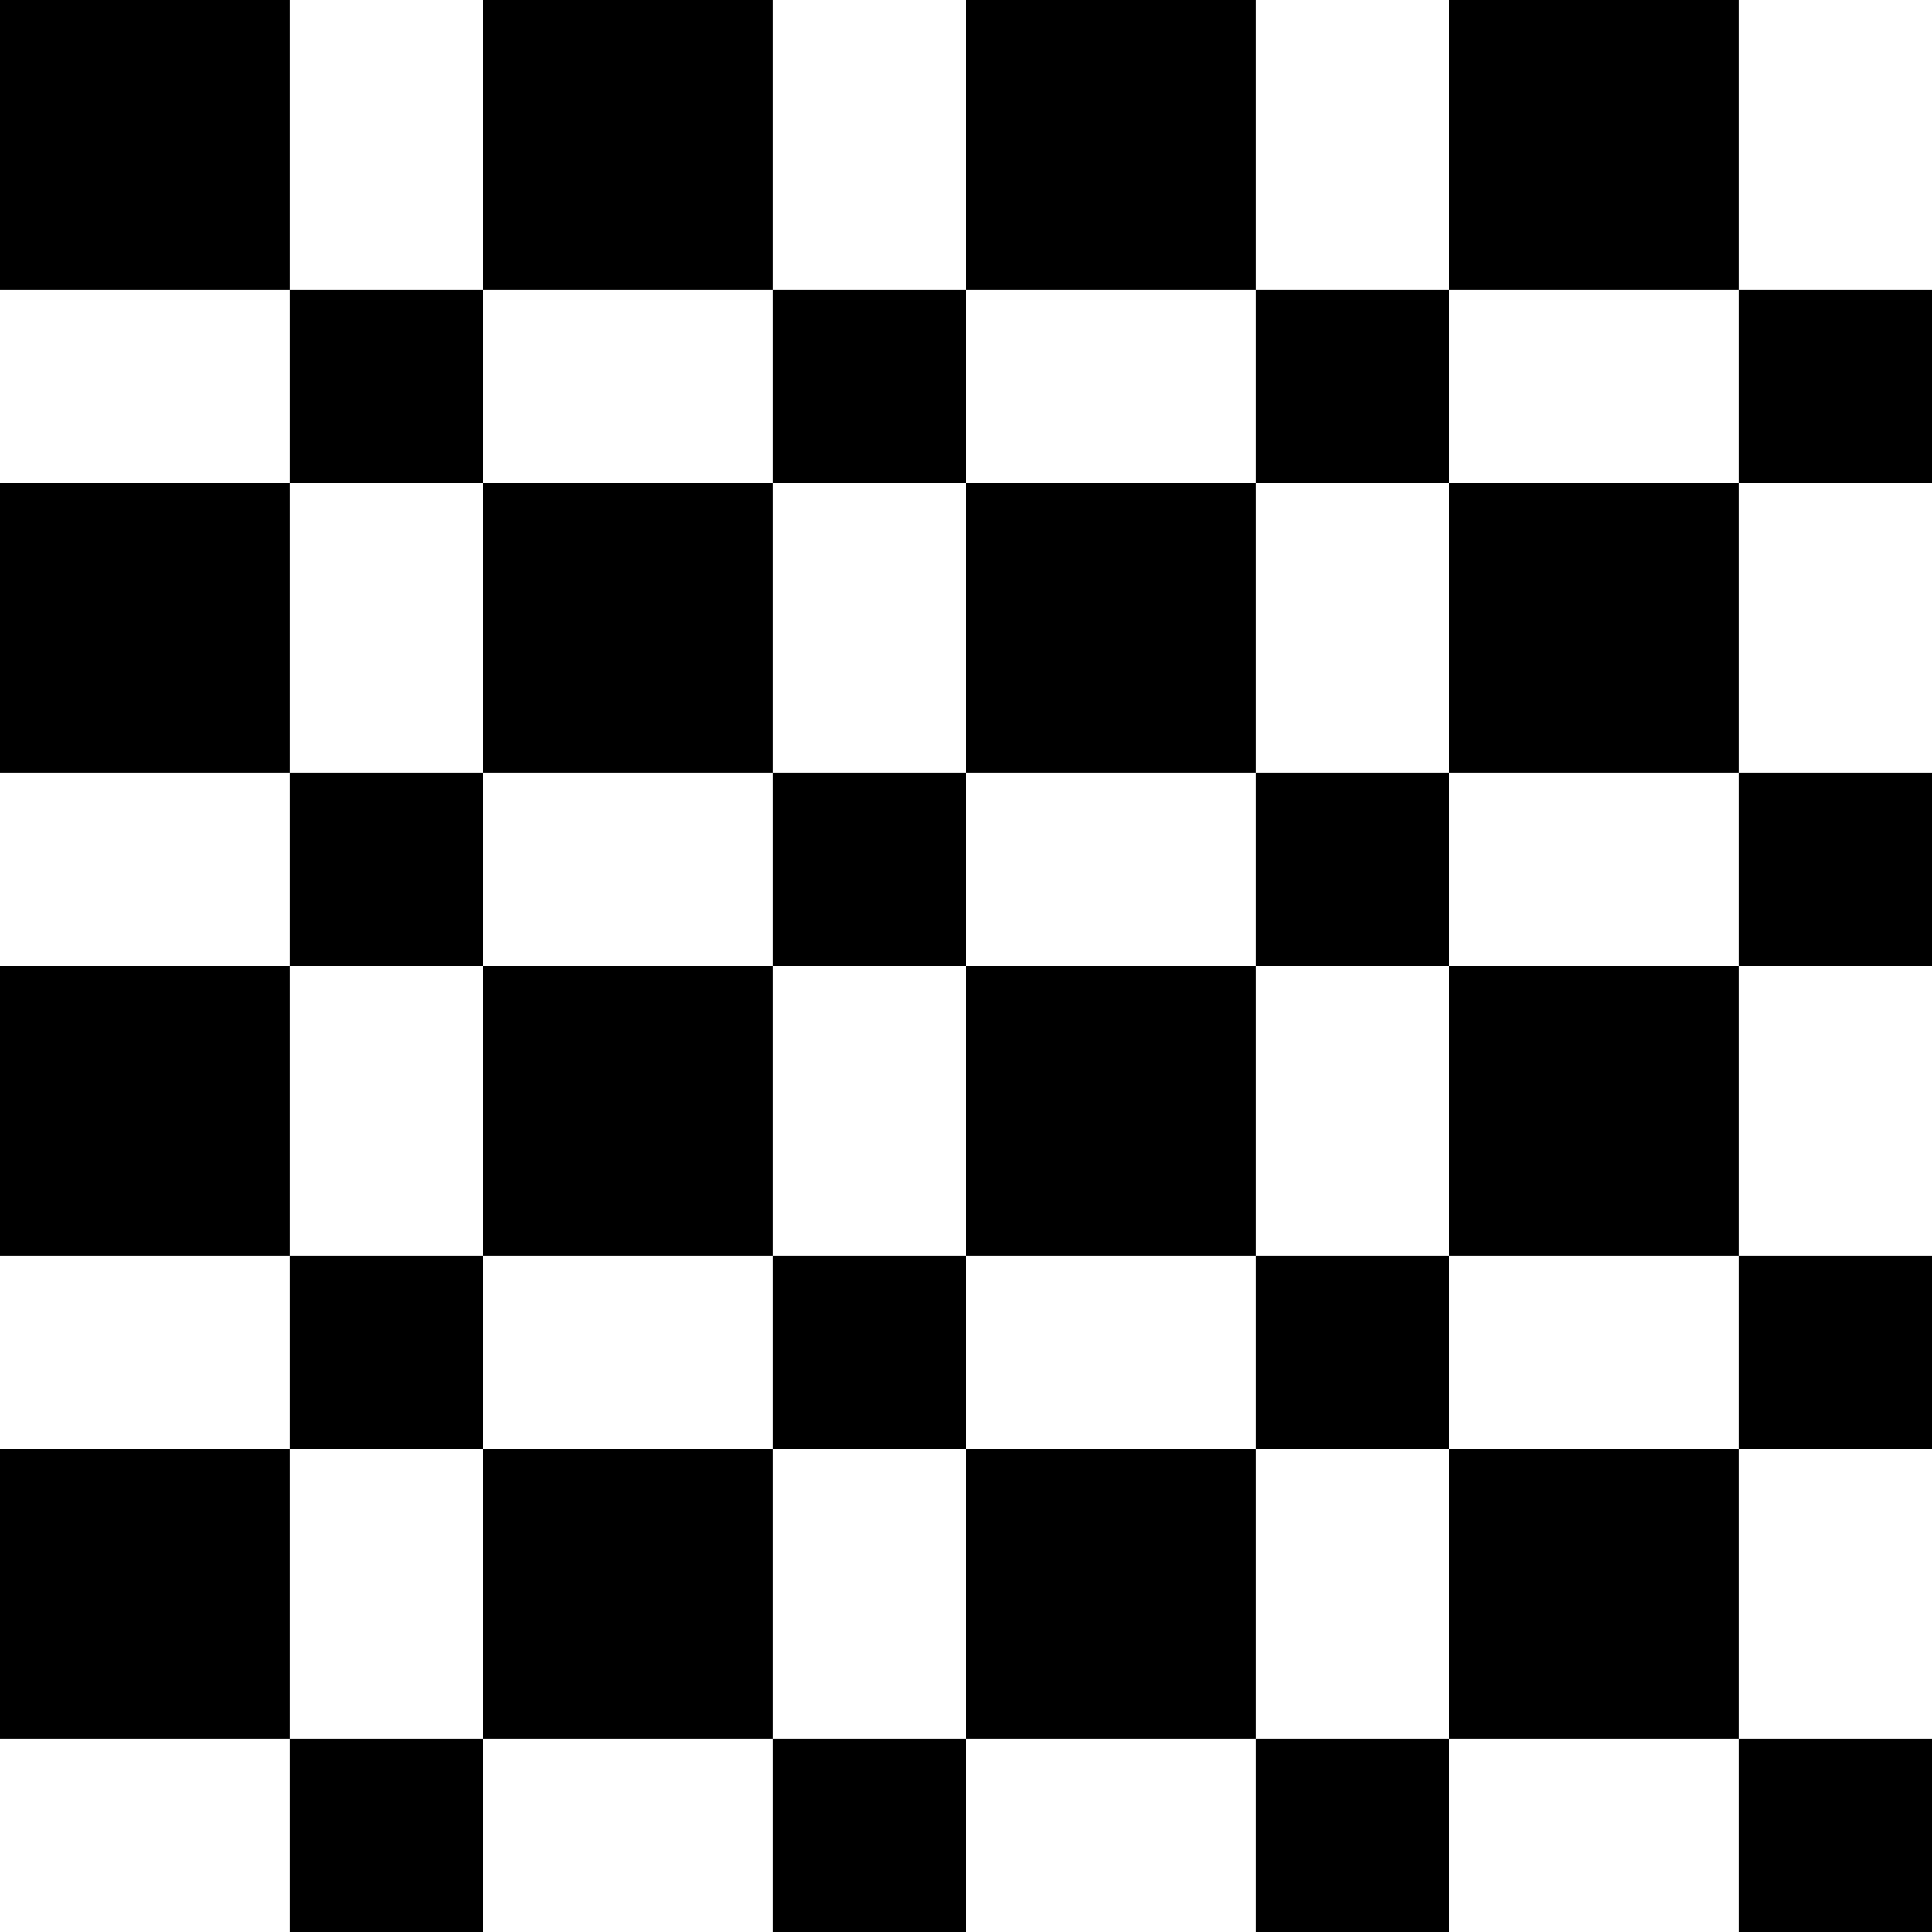<?xml version="1.0" encoding="UTF-8"?>
<svg xmlns="http://www.w3.org/2000/svg" width="80" height="80" viewBox="0 0 80 80">
  <rect x="0" y="0" width="80" height="80" fill="#808080" stroke="none"/>
  <rect x="0" y="0" width="4" height="4" fill="#000000"/>
  <rect x="0" y="4" width="4" height="4" fill="#000000"/>
  <rect x="0" y="8" width="4" height="4" fill="#000000"/>
  <rect x="0" y="12" width="4" height="4" fill="#FFFFFF"/>
  <rect x="0" y="16" width="4" height="4" fill="#FFFFFF"/>
  <rect x="0" y="20" width="4" height="4" fill="#000000"/>
  <rect x="0" y="24" width="4" height="4" fill="#000000"/>
  <rect x="0" y="28" width="4" height="4" fill="#000000"/>
  <rect x="0" y="32" width="4" height="4" fill="#FFFFFF"/>
  <rect x="0" y="36" width="4" height="4" fill="#FFFFFF"/>
  <rect x="0" y="40" width="4" height="4" fill="#000000"/>
  <rect x="0" y="44" width="4" height="4" fill="#000000"/>
  <rect x="0" y="48" width="4" height="4" fill="#000000"/>
  <rect x="0" y="52" width="4" height="4" fill="#FFFFFF"/>
  <rect x="0" y="56" width="4" height="4" fill="#FFFFFF"/>
  <rect x="0" y="60" width="4" height="4" fill="#000000"/>
  <rect x="0" y="64" width="4" height="4" fill="#000000"/>
  <rect x="0" y="68" width="4" height="4" fill="#000000"/>
  <rect x="0" y="72" width="4" height="4" fill="#FFFFFF"/>
  <rect x="0" y="76" width="4" height="4" fill="#FFFFFF"/>
  <rect x="4" y="0" width="4" height="4" fill="#000000"/>
  <rect x="4" y="4" width="4" height="4" fill="#000000"/>
  <rect x="4" y="8" width="4" height="4" fill="#000000"/>
  <rect x="4" y="12" width="4" height="4" fill="#FFFFFF"/>
  <rect x="4" y="16" width="4" height="4" fill="#FFFFFF"/>
  <rect x="4" y="20" width="4" height="4" fill="#000000"/>
  <rect x="4" y="24" width="4" height="4" fill="#000000"/>
  <rect x="4" y="28" width="4" height="4" fill="#000000"/>
  <rect x="4" y="32" width="4" height="4" fill="#FFFFFF"/>
  <rect x="4" y="36" width="4" height="4" fill="#FFFFFF"/>
  <rect x="4" y="40" width="4" height="4" fill="#000000"/>
  <rect x="4" y="44" width="4" height="4" fill="#000000"/>
  <rect x="4" y="48" width="4" height="4" fill="#000000"/>
  <rect x="4" y="52" width="4" height="4" fill="#FFFFFF"/>
  <rect x="4" y="56" width="4" height="4" fill="#FFFFFF"/>
  <rect x="4" y="60" width="4" height="4" fill="#000000"/>
  <rect x="4" y="64" width="4" height="4" fill="#000000"/>
  <rect x="4" y="68" width="4" height="4" fill="#000000"/>
  <rect x="4" y="72" width="4" height="4" fill="#FFFFFF"/>
  <rect x="4" y="76" width="4" height="4" fill="#FFFFFF"/>
  <rect x="8" y="0" width="4" height="4" fill="#000000"/>
  <rect x="8" y="4" width="4" height="4" fill="#000000"/>
  <rect x="8" y="8" width="4" height="4" fill="#000000"/>
  <rect x="8" y="12" width="4" height="4" fill="#FFFFFF"/>
  <rect x="8" y="16" width="4" height="4" fill="#FFFFFF"/>
  <rect x="8" y="20" width="4" height="4" fill="#000000"/>
  <rect x="8" y="24" width="4" height="4" fill="#000000"/>
  <rect x="8" y="28" width="4" height="4" fill="#000000"/>
  <rect x="8" y="32" width="4" height="4" fill="#FFFFFF"/>
  <rect x="8" y="36" width="4" height="4" fill="#FFFFFF"/>
  <rect x="8" y="40" width="4" height="4" fill="#000000"/>
  <rect x="8" y="44" width="4" height="4" fill="#000000"/>
  <rect x="8" y="48" width="4" height="4" fill="#000000"/>
  <rect x="8" y="52" width="4" height="4" fill="#FFFFFF"/>
  <rect x="8" y="56" width="4" height="4" fill="#FFFFFF"/>
  <rect x="8" y="60" width="4" height="4" fill="#000000"/>
  <rect x="8" y="64" width="4" height="4" fill="#000000"/>
  <rect x="8" y="68" width="4" height="4" fill="#000000"/>
  <rect x="8" y="72" width="4" height="4" fill="#FFFFFF"/>
  <rect x="8" y="76" width="4" height="4" fill="#FFFFFF"/>
  <rect x="12" y="0" width="4" height="4" fill="#FFFFFF"/>
  <rect x="12" y="4" width="4" height="4" fill="#FFFFFF"/>
  <rect x="12" y="8" width="4" height="4" fill="#FFFFFF"/>
  <rect x="12" y="12" width="4" height="4" fill="#000000"/>
  <rect x="12" y="16" width="4" height="4" fill="#000000"/>
  <rect x="12" y="20" width="4" height="4" fill="#FFFFFF"/>
  <rect x="12" y="24" width="4" height="4" fill="#FFFFFF"/>
  <rect x="12" y="28" width="4" height="4" fill="#FFFFFF"/>
  <rect x="12" y="32" width="4" height="4" fill="#000000"/>
  <rect x="12" y="36" width="4" height="4" fill="#000000"/>
  <rect x="12" y="40" width="4" height="4" fill="#FFFFFF"/>
  <rect x="12" y="44" width="4" height="4" fill="#FFFFFF"/>
  <rect x="12" y="48" width="4" height="4" fill="#FFFFFF"/>
  <rect x="12" y="52" width="4" height="4" fill="#000000"/>
  <rect x="12" y="56" width="4" height="4" fill="#000000"/>
  <rect x="12" y="60" width="4" height="4" fill="#FFFFFF"/>
  <rect x="12" y="64" width="4" height="4" fill="#FFFFFF"/>
  <rect x="12" y="68" width="4" height="4" fill="#FFFFFF"/>
  <rect x="12" y="72" width="4" height="4" fill="#000000"/>
  <rect x="12" y="76" width="4" height="4" fill="#000000"/>
  <rect x="16" y="0" width="4" height="4" fill="#FFFFFF"/>
  <rect x="16" y="4" width="4" height="4" fill="#FFFFFF"/>
  <rect x="16" y="8" width="4" height="4" fill="#FFFFFF"/>
  <rect x="16" y="12" width="4" height="4" fill="#000000"/>
  <rect x="16" y="16" width="4" height="4" fill="#000000"/>
  <rect x="16" y="20" width="4" height="4" fill="#FFFFFF"/>
  <rect x="16" y="24" width="4" height="4" fill="#FFFFFF"/>
  <rect x="16" y="28" width="4" height="4" fill="#FFFFFF"/>
  <rect x="16" y="32" width="4" height="4" fill="#000000"/>
  <rect x="16" y="36" width="4" height="4" fill="#000000"/>
  <rect x="16" y="40" width="4" height="4" fill="#FFFFFF"/>
  <rect x="16" y="44" width="4" height="4" fill="#FFFFFF"/>
  <rect x="16" y="48" width="4" height="4" fill="#FFFFFF"/>
  <rect x="16" y="52" width="4" height="4" fill="#000000"/>
  <rect x="16" y="56" width="4" height="4" fill="#000000"/>
  <rect x="16" y="60" width="4" height="4" fill="#FFFFFF"/>
  <rect x="16" y="64" width="4" height="4" fill="#FFFFFF"/>
  <rect x="16" y="68" width="4" height="4" fill="#FFFFFF"/>
  <rect x="16" y="72" width="4" height="4" fill="#000000"/>
  <rect x="16" y="76" width="4" height="4" fill="#000000"/>
  <rect x="20" y="0" width="4" height="4" fill="#000000"/>
  <rect x="20" y="4" width="4" height="4" fill="#000000"/>
  <rect x="20" y="8" width="4" height="4" fill="#000000"/>
  <rect x="20" y="12" width="4" height="4" fill="#FFFFFF"/>
  <rect x="20" y="16" width="4" height="4" fill="#FFFFFF"/>
  <rect x="20" y="20" width="4" height="4" fill="#000000"/>
  <rect x="20" y="24" width="4" height="4" fill="#000000"/>
  <rect x="20" y="28" width="4" height="4" fill="#000000"/>
  <rect x="20" y="32" width="4" height="4" fill="#FFFFFF"/>
  <rect x="20" y="36" width="4" height="4" fill="#FFFFFF"/>
  <rect x="20" y="40" width="4" height="4" fill="#000000"/>
  <rect x="20" y="44" width="4" height="4" fill="#000000"/>
  <rect x="20" y="48" width="4" height="4" fill="#000000"/>
  <rect x="20" y="52" width="4" height="4" fill="#FFFFFF"/>
  <rect x="20" y="56" width="4" height="4" fill="#FFFFFF"/>
  <rect x="20" y="60" width="4" height="4" fill="#000000"/>
  <rect x="20" y="64" width="4" height="4" fill="#000000"/>
  <rect x="20" y="68" width="4" height="4" fill="#000000"/>
  <rect x="20" y="72" width="4" height="4" fill="#FFFFFF"/>
  <rect x="20" y="76" width="4" height="4" fill="#FFFFFF"/>
  <rect x="24" y="0" width="4" height="4" fill="#000000"/>
  <rect x="24" y="4" width="4" height="4" fill="#000000"/>
  <rect x="24" y="8" width="4" height="4" fill="#000000"/>
  <rect x="24" y="12" width="4" height="4" fill="#FFFFFF"/>
  <rect x="24" y="16" width="4" height="4" fill="#FFFFFF"/>
  <rect x="24" y="20" width="4" height="4" fill="#000000"/>
  <rect x="24" y="24" width="4" height="4" fill="#000000"/>
  <rect x="24" y="28" width="4" height="4" fill="#000000"/>
  <rect x="24" y="32" width="4" height="4" fill="#FFFFFF"/>
  <rect x="24" y="36" width="4" height="4" fill="#FFFFFF"/>
  <rect x="24" y="40" width="4" height="4" fill="#000000"/>
  <rect x="24" y="44" width="4" height="4" fill="#000000"/>
  <rect x="24" y="48" width="4" height="4" fill="#000000"/>
  <rect x="24" y="52" width="4" height="4" fill="#FFFFFF"/>
  <rect x="24" y="56" width="4" height="4" fill="#FFFFFF"/>
  <rect x="24" y="60" width="4" height="4" fill="#000000"/>
  <rect x="24" y="64" width="4" height="4" fill="#000000"/>
  <rect x="24" y="68" width="4" height="4" fill="#000000"/>
  <rect x="24" y="72" width="4" height="4" fill="#FFFFFF"/>
  <rect x="24" y="76" width="4" height="4" fill="#FFFFFF"/>
  <rect x="28" y="0" width="4" height="4" fill="#000000"/>
  <rect x="28" y="4" width="4" height="4" fill="#000000"/>
  <rect x="28" y="8" width="4" height="4" fill="#000000"/>
  <rect x="28" y="12" width="4" height="4" fill="#FFFFFF"/>
  <rect x="28" y="16" width="4" height="4" fill="#FFFFFF"/>
  <rect x="28" y="20" width="4" height="4" fill="#000000"/>
  <rect x="28" y="24" width="4" height="4" fill="#000000"/>
  <rect x="28" y="28" width="4" height="4" fill="#000000"/>
  <rect x="28" y="32" width="4" height="4" fill="#FFFFFF"/>
  <rect x="28" y="36" width="4" height="4" fill="#FFFFFF"/>
  <rect x="28" y="40" width="4" height="4" fill="#000000"/>
  <rect x="28" y="44" width="4" height="4" fill="#000000"/>
  <rect x="28" y="48" width="4" height="4" fill="#000000"/>
  <rect x="28" y="52" width="4" height="4" fill="#FFFFFF"/>
  <rect x="28" y="56" width="4" height="4" fill="#FFFFFF"/>
  <rect x="28" y="60" width="4" height="4" fill="#000000"/>
  <rect x="28" y="64" width="4" height="4" fill="#000000"/>
  <rect x="28" y="68" width="4" height="4" fill="#000000"/>
  <rect x="28" y="72" width="4" height="4" fill="#FFFFFF"/>
  <rect x="28" y="76" width="4" height="4" fill="#FFFFFF"/>
  <rect x="32" y="0" width="4" height="4" fill="#FFFFFF"/>
  <rect x="32" y="4" width="4" height="4" fill="#FFFFFF"/>
  <rect x="32" y="8" width="4" height="4" fill="#FFFFFF"/>
  <rect x="32" y="12" width="4" height="4" fill="#000000"/>
  <rect x="32" y="16" width="4" height="4" fill="#000000"/>
  <rect x="32" y="20" width="4" height="4" fill="#FFFFFF"/>
  <rect x="32" y="24" width="4" height="4" fill="#FFFFFF"/>
  <rect x="32" y="28" width="4" height="4" fill="#FFFFFF"/>
  <rect x="32" y="32" width="4" height="4" fill="#000000"/>
  <rect x="32" y="36" width="4" height="4" fill="#000000"/>
  <rect x="32" y="40" width="4" height="4" fill="#FFFFFF"/>
  <rect x="32" y="44" width="4" height="4" fill="#FFFFFF"/>
  <rect x="32" y="48" width="4" height="4" fill="#FFFFFF"/>
  <rect x="32" y="52" width="4" height="4" fill="#000000"/>
  <rect x="32" y="56" width="4" height="4" fill="#000000"/>
  <rect x="32" y="60" width="4" height="4" fill="#FFFFFF"/>
  <rect x="32" y="64" width="4" height="4" fill="#FFFFFF"/>
  <rect x="32" y="68" width="4" height="4" fill="#FFFFFF"/>
  <rect x="32" y="72" width="4" height="4" fill="#000000"/>
  <rect x="32" y="76" width="4" height="4" fill="#000000"/>
  <rect x="36" y="0" width="4" height="4" fill="#FFFFFF"/>
  <rect x="36" y="4" width="4" height="4" fill="#FFFFFF"/>
  <rect x="36" y="8" width="4" height="4" fill="#FFFFFF"/>
  <rect x="36" y="12" width="4" height="4" fill="#000000"/>
  <rect x="36" y="16" width="4" height="4" fill="#000000"/>
  <rect x="36" y="20" width="4" height="4" fill="#FFFFFF"/>
  <rect x="36" y="24" width="4" height="4" fill="#FFFFFF"/>
  <rect x="36" y="28" width="4" height="4" fill="#FFFFFF"/>
  <rect x="36" y="32" width="4" height="4" fill="#000000"/>
  <rect x="36" y="36" width="4" height="4" fill="#000000"/>
  <rect x="36" y="40" width="4" height="4" fill="#FFFFFF"/>
  <rect x="36" y="44" width="4" height="4" fill="#FFFFFF"/>
  <rect x="36" y="48" width="4" height="4" fill="#FFFFFF"/>
  <rect x="36" y="52" width="4" height="4" fill="#000000"/>
  <rect x="36" y="56" width="4" height="4" fill="#000000"/>
  <rect x="36" y="60" width="4" height="4" fill="#FFFFFF"/>
  <rect x="36" y="64" width="4" height="4" fill="#FFFFFF"/>
  <rect x="36" y="68" width="4" height="4" fill="#FFFFFF"/>
  <rect x="36" y="72" width="4" height="4" fill="#000000"/>
  <rect x="36" y="76" width="4" height="4" fill="#000000"/>
  <rect x="40" y="0" width="4" height="4" fill="#000000"/>
  <rect x="40" y="4" width="4" height="4" fill="#000000"/>
  <rect x="40" y="8" width="4" height="4" fill="#000000"/>
  <rect x="40" y="12" width="4" height="4" fill="#FFFFFF"/>
  <rect x="40" y="16" width="4" height="4" fill="#FFFFFF"/>
  <rect x="40" y="20" width="4" height="4" fill="#000000"/>
  <rect x="40" y="24" width="4" height="4" fill="#000000"/>
  <rect x="40" y="28" width="4" height="4" fill="#000000"/>
  <rect x="40" y="32" width="4" height="4" fill="#FFFFFF"/>
  <rect x="40" y="36" width="4" height="4" fill="#FFFFFF"/>
  <rect x="40" y="40" width="4" height="4" fill="#000000"/>
  <rect x="40" y="44" width="4" height="4" fill="#000000"/>
  <rect x="40" y="48" width="4" height="4" fill="#000000"/>
  <rect x="40" y="52" width="4" height="4" fill="#FFFFFF"/>
  <rect x="40" y="56" width="4" height="4" fill="#FFFFFF"/>
  <rect x="40" y="60" width="4" height="4" fill="#000000"/>
  <rect x="40" y="64" width="4" height="4" fill="#000000"/>
  <rect x="40" y="68" width="4" height="4" fill="#000000"/>
  <rect x="40" y="72" width="4" height="4" fill="#FFFFFF"/>
  <rect x="40" y="76" width="4" height="4" fill="#FFFFFF"/>
  <rect x="44" y="0" width="4" height="4" fill="#000000"/>
  <rect x="44" y="4" width="4" height="4" fill="#000000"/>
  <rect x="44" y="8" width="4" height="4" fill="#000000"/>
  <rect x="44" y="12" width="4" height="4" fill="#FFFFFF"/>
  <rect x="44" y="16" width="4" height="4" fill="#FFFFFF"/>
  <rect x="44" y="20" width="4" height="4" fill="#000000"/>
  <rect x="44" y="24" width="4" height="4" fill="#000000"/>
  <rect x="44" y="28" width="4" height="4" fill="#000000"/>
  <rect x="44" y="32" width="4" height="4" fill="#FFFFFF"/>
  <rect x="44" y="36" width="4" height="4" fill="#FFFFFF"/>
  <rect x="44" y="40" width="4" height="4" fill="#000000"/>
  <rect x="44" y="44" width="4" height="4" fill="#000000"/>
  <rect x="44" y="48" width="4" height="4" fill="#000000"/>
  <rect x="44" y="52" width="4" height="4" fill="#FFFFFF"/>
  <rect x="44" y="56" width="4" height="4" fill="#FFFFFF"/>
  <rect x="44" y="60" width="4" height="4" fill="#000000"/>
  <rect x="44" y="64" width="4" height="4" fill="#000000"/>
  <rect x="44" y="68" width="4" height="4" fill="#000000"/>
  <rect x="44" y="72" width="4" height="4" fill="#FFFFFF"/>
  <rect x="44" y="76" width="4" height="4" fill="#FFFFFF"/>
  <rect x="48" y="0" width="4" height="4" fill="#000000"/>
  <rect x="48" y="4" width="4" height="4" fill="#000000"/>
  <rect x="48" y="8" width="4" height="4" fill="#000000"/>
  <rect x="48" y="12" width="4" height="4" fill="#FFFFFF"/>
  <rect x="48" y="16" width="4" height="4" fill="#FFFFFF"/>
  <rect x="48" y="20" width="4" height="4" fill="#000000"/>
  <rect x="48" y="24" width="4" height="4" fill="#000000"/>
  <rect x="48" y="28" width="4" height="4" fill="#000000"/>
  <rect x="48" y="32" width="4" height="4" fill="#FFFFFF"/>
  <rect x="48" y="36" width="4" height="4" fill="#FFFFFF"/>
  <rect x="48" y="40" width="4" height="4" fill="#000000"/>
  <rect x="48" y="44" width="4" height="4" fill="#000000"/>
  <rect x="48" y="48" width="4" height="4" fill="#000000"/>
  <rect x="48" y="52" width="4" height="4" fill="#FFFFFF"/>
  <rect x="48" y="56" width="4" height="4" fill="#FFFFFF"/>
  <rect x="48" y="60" width="4" height="4" fill="#000000"/>
  <rect x="48" y="64" width="4" height="4" fill="#000000"/>
  <rect x="48" y="68" width="4" height="4" fill="#000000"/>
  <rect x="48" y="72" width="4" height="4" fill="#FFFFFF"/>
  <rect x="48" y="76" width="4" height="4" fill="#FFFFFF"/>
  <rect x="52" y="0" width="4" height="4" fill="#FFFFFF"/>
  <rect x="52" y="4" width="4" height="4" fill="#FFFFFF"/>
  <rect x="52" y="8" width="4" height="4" fill="#FFFFFF"/>
  <rect x="52" y="12" width="4" height="4" fill="#000000"/>
  <rect x="52" y="16" width="4" height="4" fill="#000000"/>
  <rect x="52" y="20" width="4" height="4" fill="#FFFFFF"/>
  <rect x="52" y="24" width="4" height="4" fill="#FFFFFF"/>
  <rect x="52" y="28" width="4" height="4" fill="#FFFFFF"/>
  <rect x="52" y="32" width="4" height="4" fill="#000000"/>
  <rect x="52" y="36" width="4" height="4" fill="#000000"/>
  <rect x="52" y="40" width="4" height="4" fill="#FFFFFF"/>
  <rect x="52" y="44" width="4" height="4" fill="#FFFFFF"/>
  <rect x="52" y="48" width="4" height="4" fill="#FFFFFF"/>
  <rect x="52" y="52" width="4" height="4" fill="#000000"/>
  <rect x="52" y="56" width="4" height="4" fill="#000000"/>
  <rect x="52" y="60" width="4" height="4" fill="#FFFFFF"/>
  <rect x="52" y="64" width="4" height="4" fill="#FFFFFF"/>
  <rect x="52" y="68" width="4" height="4" fill="#FFFFFF"/>
  <rect x="52" y="72" width="4" height="4" fill="#000000"/>
  <rect x="52" y="76" width="4" height="4" fill="#000000"/>
  <rect x="56" y="0" width="4" height="4" fill="#FFFFFF"/>
  <rect x="56" y="4" width="4" height="4" fill="#FFFFFF"/>
  <rect x="56" y="8" width="4" height="4" fill="#FFFFFF"/>
  <rect x="56" y="12" width="4" height="4" fill="#000000"/>
  <rect x="56" y="16" width="4" height="4" fill="#000000"/>
  <rect x="56" y="20" width="4" height="4" fill="#FFFFFF"/>
  <rect x="56" y="24" width="4" height="4" fill="#FFFFFF"/>
  <rect x="56" y="28" width="4" height="4" fill="#FFFFFF"/>
  <rect x="56" y="32" width="4" height="4" fill="#000000"/>
  <rect x="56" y="36" width="4" height="4" fill="#000000"/>
  <rect x="56" y="40" width="4" height="4" fill="#FFFFFF"/>
  <rect x="56" y="44" width="4" height="4" fill="#FFFFFF"/>
  <rect x="56" y="48" width="4" height="4" fill="#FFFFFF"/>
  <rect x="56" y="52" width="4" height="4" fill="#000000"/>
  <rect x="56" y="56" width="4" height="4" fill="#000000"/>
  <rect x="56" y="60" width="4" height="4" fill="#FFFFFF"/>
  <rect x="56" y="64" width="4" height="4" fill="#FFFFFF"/>
  <rect x="56" y="68" width="4" height="4" fill="#FFFFFF"/>
  <rect x="56" y="72" width="4" height="4" fill="#000000"/>
  <rect x="56" y="76" width="4" height="4" fill="#000000"/>
  <rect x="60" y="0" width="4" height="4" fill="#000000"/>
  <rect x="60" y="4" width="4" height="4" fill="#000000"/>
  <rect x="60" y="8" width="4" height="4" fill="#000000"/>
  <rect x="60" y="12" width="4" height="4" fill="#FFFFFF"/>
  <rect x="60" y="16" width="4" height="4" fill="#FFFFFF"/>
  <rect x="60" y="20" width="4" height="4" fill="#000000"/>
  <rect x="60" y="24" width="4" height="4" fill="#000000"/>
  <rect x="60" y="28" width="4" height="4" fill="#000000"/>
  <rect x="60" y="32" width="4" height="4" fill="#FFFFFF"/>
  <rect x="60" y="36" width="4" height="4" fill="#FFFFFF"/>
  <rect x="60" y="40" width="4" height="4" fill="#000000"/>
  <rect x="60" y="44" width="4" height="4" fill="#000000"/>
  <rect x="60" y="48" width="4" height="4" fill="#000000"/>
  <rect x="60" y="52" width="4" height="4" fill="#FFFFFF"/>
  <rect x="60" y="56" width="4" height="4" fill="#FFFFFF"/>
  <rect x="60" y="60" width="4" height="4" fill="#000000"/>
  <rect x="60" y="64" width="4" height="4" fill="#000000"/>
  <rect x="60" y="68" width="4" height="4" fill="#000000"/>
  <rect x="60" y="72" width="4" height="4" fill="#FFFFFF"/>
  <rect x="60" y="76" width="4" height="4" fill="#FFFFFF"/>
  <rect x="64" y="0" width="4" height="4" fill="#000000"/>
  <rect x="64" y="4" width="4" height="4" fill="#000000"/>
  <rect x="64" y="8" width="4" height="4" fill="#000000"/>
  <rect x="64" y="12" width="4" height="4" fill="#FFFFFF"/>
  <rect x="64" y="16" width="4" height="4" fill="#FFFFFF"/>
  <rect x="64" y="20" width="4" height="4" fill="#000000"/>
  <rect x="64" y="24" width="4" height="4" fill="#000000"/>
  <rect x="64" y="28" width="4" height="4" fill="#000000"/>
  <rect x="64" y="32" width="4" height="4" fill="#FFFFFF"/>
  <rect x="64" y="36" width="4" height="4" fill="#FFFFFF"/>
  <rect x="64" y="40" width="4" height="4" fill="#000000"/>
  <rect x="64" y="44" width="4" height="4" fill="#000000"/>
  <rect x="64" y="48" width="4" height="4" fill="#000000"/>
  <rect x="64" y="52" width="4" height="4" fill="#FFFFFF"/>
  <rect x="64" y="56" width="4" height="4" fill="#FFFFFF"/>
  <rect x="64" y="60" width="4" height="4" fill="#000000"/>
  <rect x="64" y="64" width="4" height="4" fill="#000000"/>
  <rect x="64" y="68" width="4" height="4" fill="#000000"/>
  <rect x="64" y="72" width="4" height="4" fill="#FFFFFF"/>
  <rect x="64" y="76" width="4" height="4" fill="#FFFFFF"/>
  <rect x="68" y="0" width="4" height="4" fill="#000000"/>
  <rect x="68" y="4" width="4" height="4" fill="#000000"/>
  <rect x="68" y="8" width="4" height="4" fill="#000000"/>
  <rect x="68" y="12" width="4" height="4" fill="#FFFFFF"/>
  <rect x="68" y="16" width="4" height="4" fill="#FFFFFF"/>
  <rect x="68" y="20" width="4" height="4" fill="#000000"/>
  <rect x="68" y="24" width="4" height="4" fill="#000000"/>
  <rect x="68" y="28" width="4" height="4" fill="#000000"/>
  <rect x="68" y="32" width="4" height="4" fill="#FFFFFF"/>
  <rect x="68" y="36" width="4" height="4" fill="#FFFFFF"/>
  <rect x="68" y="40" width="4" height="4" fill="#000000"/>
  <rect x="68" y="44" width="4" height="4" fill="#000000"/>
  <rect x="68" y="48" width="4" height="4" fill="#000000"/>
  <rect x="68" y="52" width="4" height="4" fill="#FFFFFF"/>
  <rect x="68" y="56" width="4" height="4" fill="#FFFFFF"/>
  <rect x="68" y="60" width="4" height="4" fill="#000000"/>
  <rect x="68" y="64" width="4" height="4" fill="#000000"/>
  <rect x="68" y="68" width="4" height="4" fill="#000000"/>
  <rect x="68" y="72" width="4" height="4" fill="#FFFFFF"/>
  <rect x="68" y="76" width="4" height="4" fill="#FFFFFF"/>
  <rect x="72" y="0" width="4" height="4" fill="#FFFFFF"/>
  <rect x="72" y="4" width="4" height="4" fill="#FFFFFF"/>
  <rect x="72" y="8" width="4" height="4" fill="#FFFFFF"/>
  <rect x="72" y="12" width="4" height="4" fill="#000000"/>
  <rect x="72" y="16" width="4" height="4" fill="#000000"/>
  <rect x="72" y="20" width="4" height="4" fill="#FFFFFF"/>
  <rect x="72" y="24" width="4" height="4" fill="#FFFFFF"/>
  <rect x="72" y="28" width="4" height="4" fill="#FFFFFF"/>
  <rect x="72" y="32" width="4" height="4" fill="#000000"/>
  <rect x="72" y="36" width="4" height="4" fill="#000000"/>
  <rect x="72" y="40" width="4" height="4" fill="#FFFFFF"/>
  <rect x="72" y="44" width="4" height="4" fill="#FFFFFF"/>
  <rect x="72" y="48" width="4" height="4" fill="#FFFFFF"/>
  <rect x="72" y="52" width="4" height="4" fill="#000000"/>
  <rect x="72" y="56" width="4" height="4" fill="#000000"/>
  <rect x="72" y="60" width="4" height="4" fill="#FFFFFF"/>
  <rect x="72" y="64" width="4" height="4" fill="#FFFFFF"/>
  <rect x="72" y="68" width="4" height="4" fill="#FFFFFF"/>
  <rect x="72" y="72" width="4" height="4" fill="#000000"/>
  <rect x="72" y="76" width="4" height="4" fill="#000000"/>
  <rect x="76" y="0" width="4" height="4" fill="#FFFFFF"/>
  <rect x="76" y="4" width="4" height="4" fill="#FFFFFF"/>
  <rect x="76" y="8" width="4" height="4" fill="#FFFFFF"/>
  <rect x="76" y="12" width="4" height="4" fill="#000000"/>
  <rect x="76" y="16" width="4" height="4" fill="#000000"/>
  <rect x="76" y="20" width="4" height="4" fill="#FFFFFF"/>
  <rect x="76" y="24" width="4" height="4" fill="#FFFFFF"/>
  <rect x="76" y="28" width="4" height="4" fill="#FFFFFF"/>
  <rect x="76" y="32" width="4" height="4" fill="#000000"/>
  <rect x="76" y="36" width="4" height="4" fill="#000000"/>
  <rect x="76" y="40" width="4" height="4" fill="#FFFFFF"/>
  <rect x="76" y="44" width="4" height="4" fill="#FFFFFF"/>
  <rect x="76" y="48" width="4" height="4" fill="#FFFFFF"/>
  <rect x="76" y="52" width="4" height="4" fill="#000000"/>
  <rect x="76" y="56" width="4" height="4" fill="#000000"/>
  <rect x="76" y="60" width="4" height="4" fill="#FFFFFF"/>
  <rect x="76" y="64" width="4" height="4" fill="#FFFFFF"/>
  <rect x="76" y="68" width="4" height="4" fill="#FFFFFF"/>
  <rect x="76" y="72" width="4" height="4" fill="#000000"/>
  <rect x="76" y="76" width="4" height="4" fill="#000000"/>
</svg>